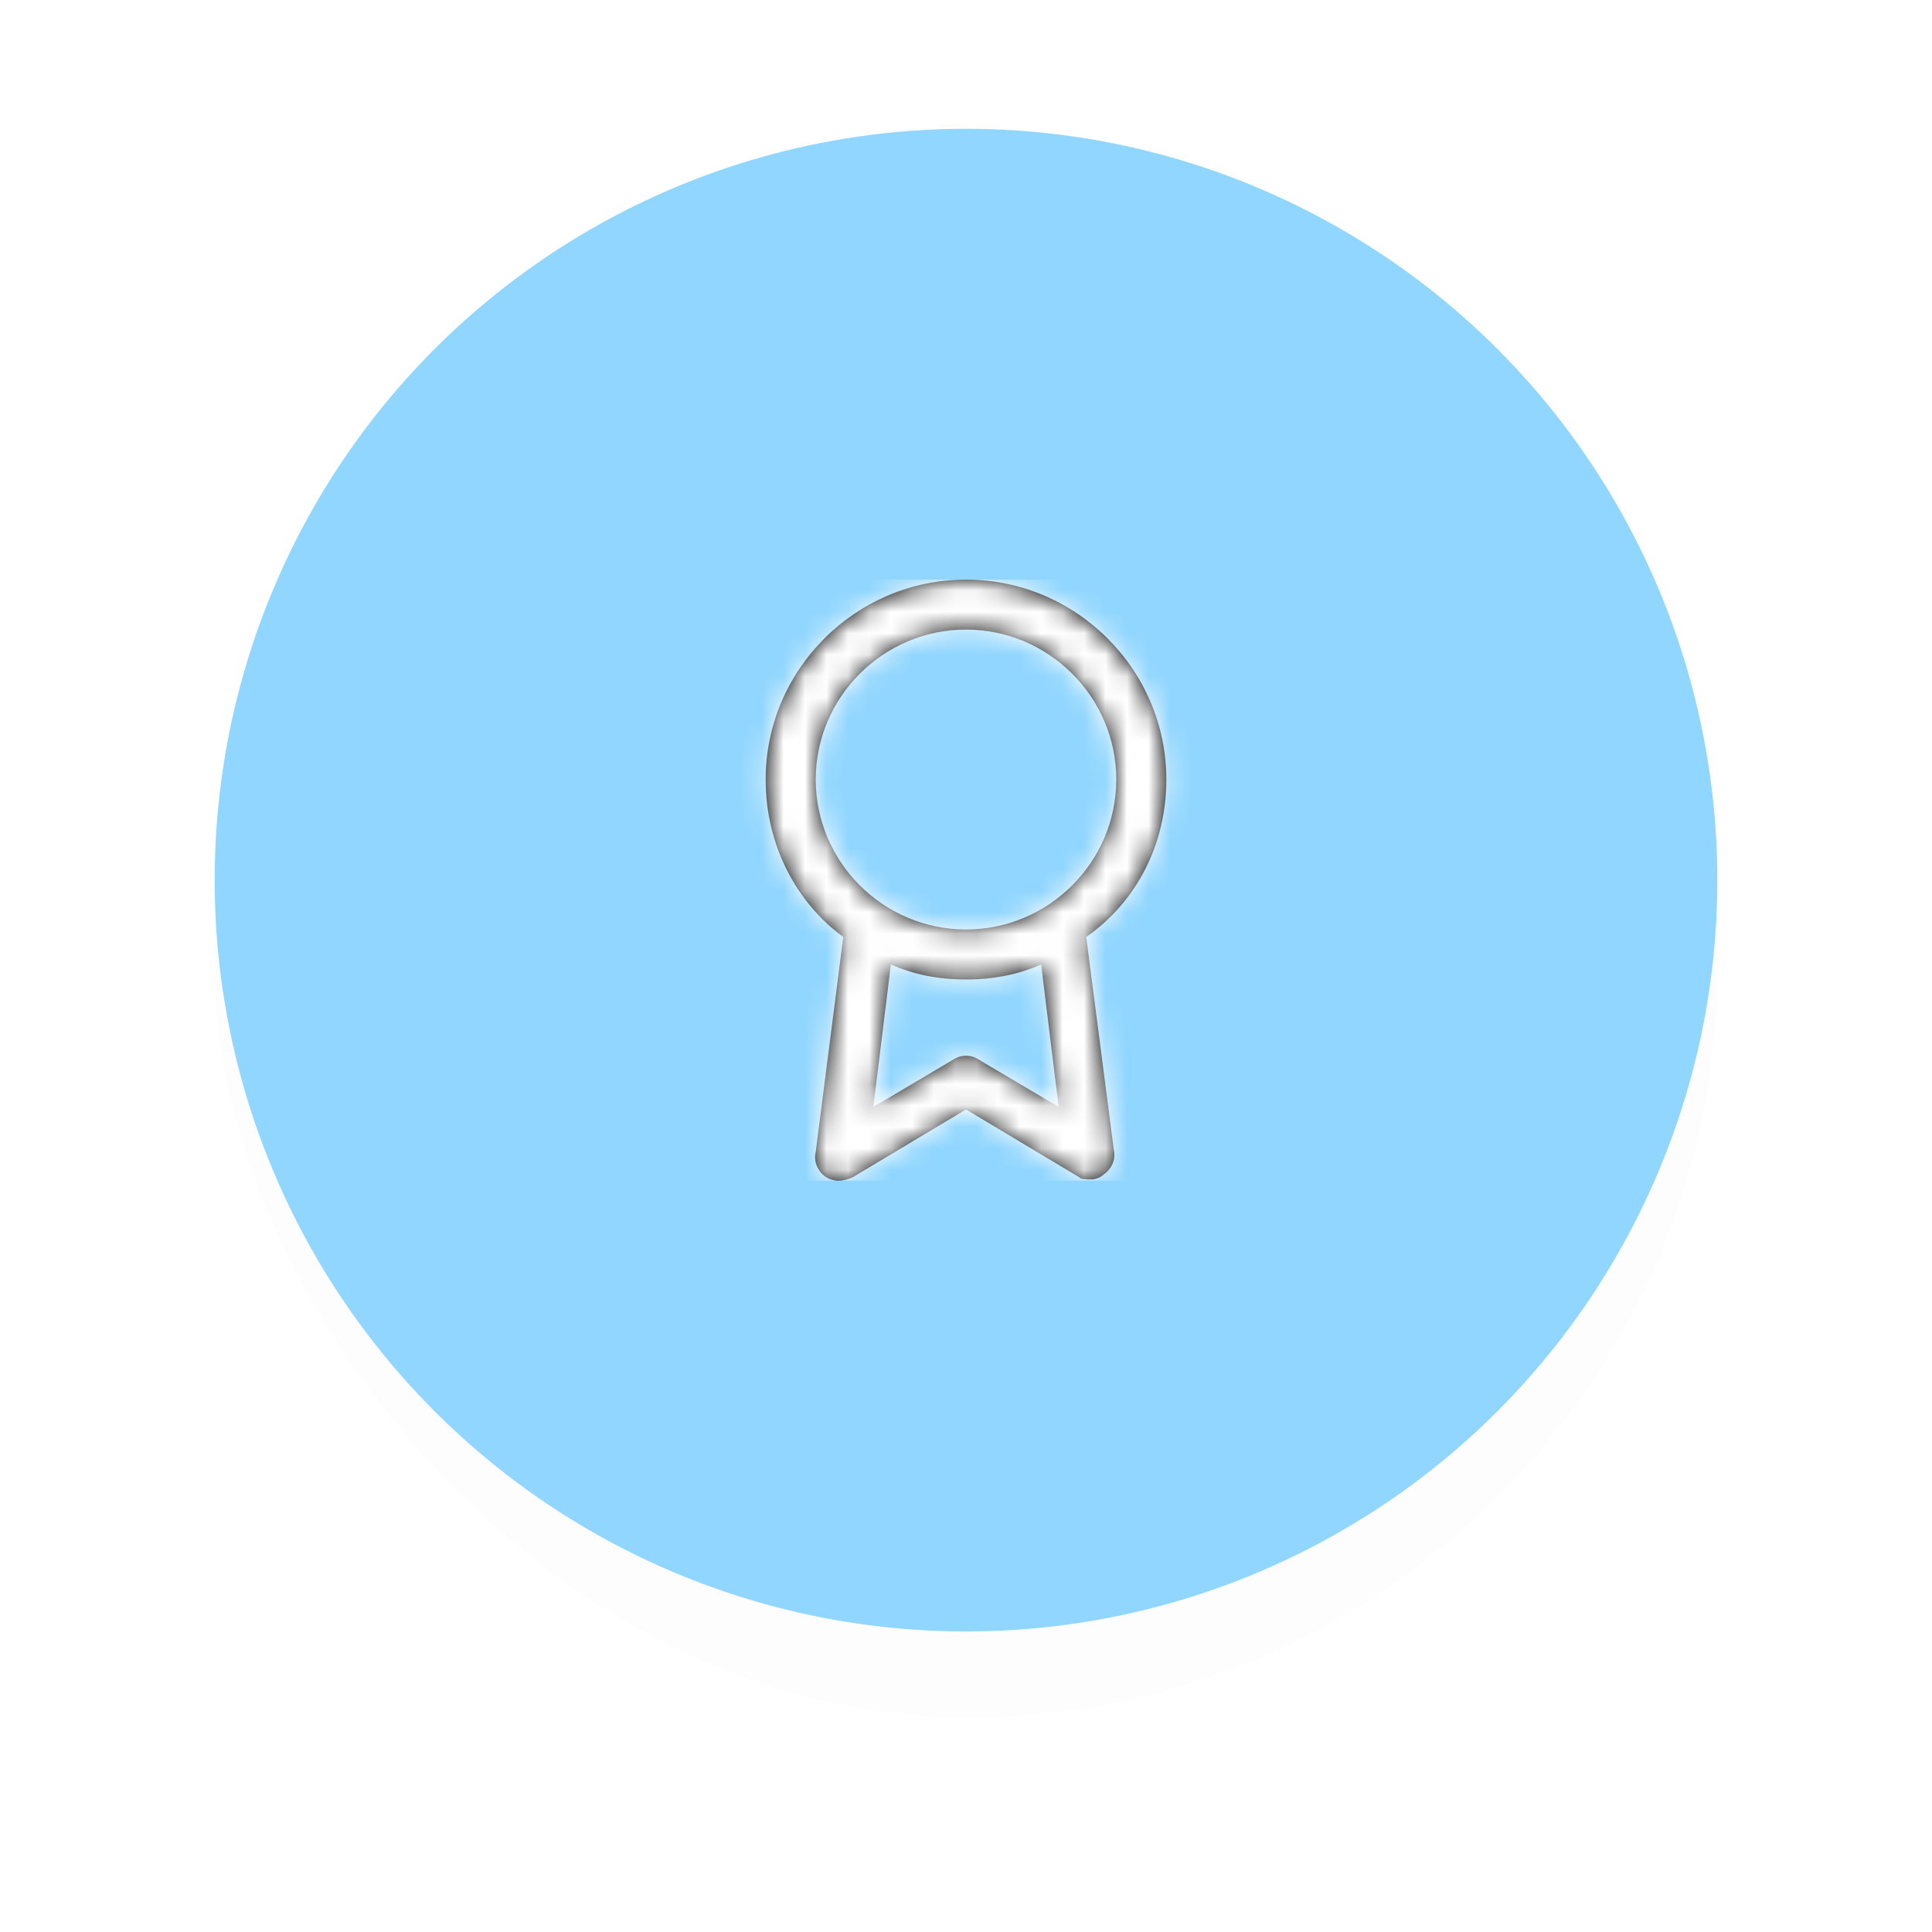 <svg width="90" height="90" viewBox="0 0 90 90" fill="none" xmlns="http://www.w3.org/2000/svg">
<g filter="url(#filter0_d)">
<rect x="10" y="6" width="70" height="70" rx="35" fill="black" fill-opacity="0.01"/>
</g>
<circle cx="45" cy="41" r="35" fill="#91D6FF"/>
<path fill-rule="evenodd" clip-rule="evenodd" d="M54.333 36.314C54.333 31.191 50.133 27 45 27C39.867 27 35.667 31.191 35.667 36.314C35.667 39.341 37.067 42.019 39.283 43.649L38 53.661C37.883 54.127 38.117 54.593 38.467 54.825C38.817 55.058 39.283 55.058 39.75 54.825L45 51.682L50.25 54.825C50.367 54.942 50.6 54.942 50.833 54.942C51.067 54.942 51.3 54.825 51.417 54.709C51.767 54.476 52 54.01 51.883 53.545L50.6 43.649C52.933 42.019 54.333 39.341 54.333 36.314ZM38 36.314C38 32.472 41.15 29.328 45 29.328C48.85 29.328 52 32.472 52 36.314C52 40.156 48.85 43.299 45 43.299C41.15 43.299 38 40.156 38 36.314ZM45.583 49.353L49.317 51.566L48.5 44.929C47.45 45.395 46.283 45.628 45 45.628C43.717 45.628 42.55 45.395 41.5 44.929L40.683 51.566L44.417 49.353C44.767 49.121 45.233 49.121 45.583 49.353Z" fill="black"/>
<mask id="mask0" mask-type="alpha" maskUnits="userSpaceOnUse" x="35" y="27" width="20" height="28">
<path fill-rule="evenodd" clip-rule="evenodd" d="M54.333 36.314C54.333 31.191 50.133 27 45 27C39.867 27 35.667 31.191 35.667 36.314C35.667 39.341 37.067 42.019 39.283 43.649L38 53.661C37.883 54.127 38.117 54.593 38.467 54.825C38.817 55.058 39.283 55.058 39.75 54.825L45 51.682L50.25 54.825C50.367 54.942 50.6 54.942 50.833 54.942C51.067 54.942 51.3 54.825 51.417 54.709C51.767 54.476 52 54.01 51.883 53.545L50.6 43.649C52.933 42.019 54.333 39.341 54.333 36.314ZM38 36.314C38 32.472 41.15 29.328 45 29.328C48.85 29.328 52 32.472 52 36.314C52 40.156 48.85 43.299 45 43.299C41.15 43.299 38 40.156 38 36.314ZM45.583 49.353L49.317 51.566L48.5 44.929C47.45 45.395 46.283 45.628 45 45.628C43.717 45.628 42.55 45.395 41.5 44.929L40.683 51.566L44.417 49.353C44.767 49.121 45.233 49.121 45.583 49.353Z" fill="white"/>
</mask>
<g mask="url(#mask0)">
<rect x="31" y="27" width="28" height="28" fill="white"/>
</g>
<defs>
<filter id="filter0_d" x="0" y="0" width="90" height="90" filterUnits="userSpaceOnUse" color-interpolation-filters="sRGB">
<feFlood flood-opacity="0" result="BackgroundImageFix"/>
<feColorMatrix in="SourceAlpha" type="matrix" values="0 0 0 0 0 0 0 0 0 0 0 0 0 0 0 0 0 0 127 0"/>
<feOffset dy="4"/>
<feGaussianBlur stdDeviation="5"/>
<feColorMatrix type="matrix" values="0 0 0 0 0 0 0 0 0 0 0 0 0 0 0 0 0 0 0.38 0"/>
<feBlend mode="normal" in2="BackgroundImageFix" result="effect1_dropShadow"/>
<feBlend mode="normal" in="SourceGraphic" in2="effect1_dropShadow" result="shape"/>
</filter>
</defs>
</svg>

